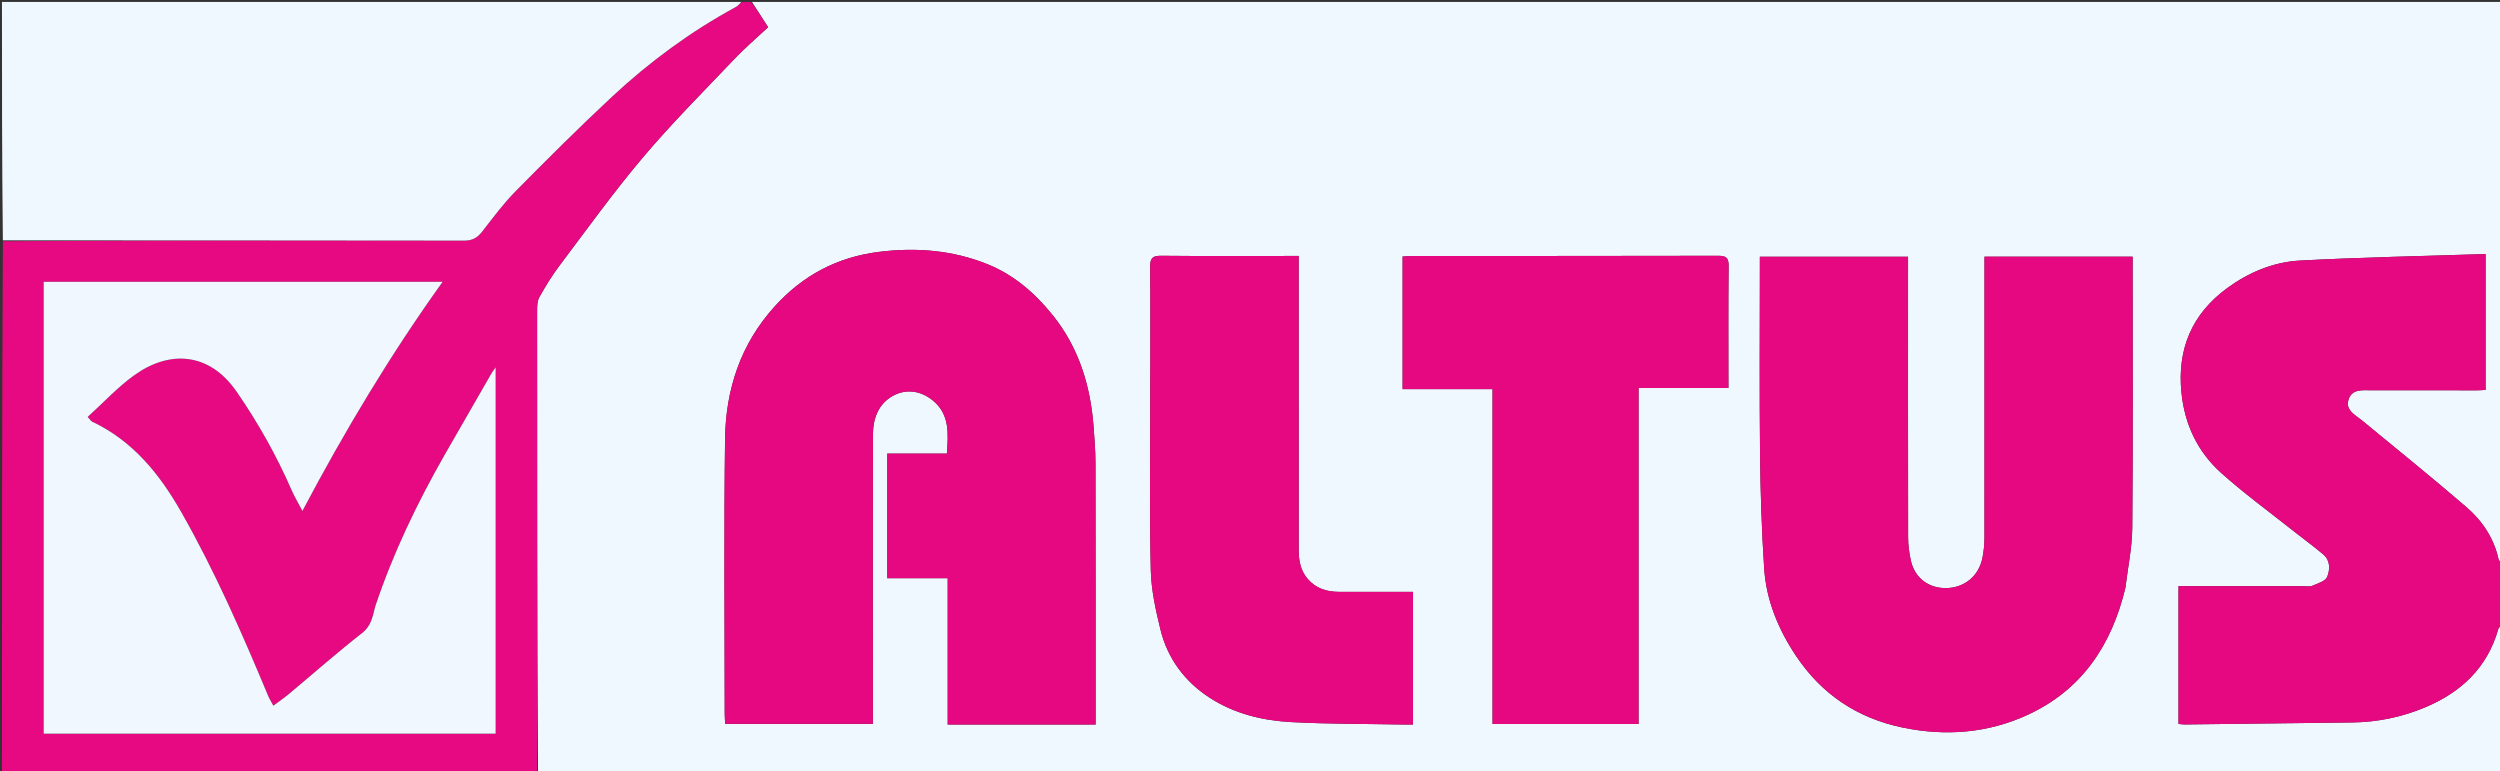 <svg version="1.1" id="Layer_1" xmlns="http://www.w3.org/2000/svg" xmlns:xlink="http://www.w3.org/1999/xlink" x="0px" y="0px"
	 width="100%" viewBox="0 0 1280 395" enable-background="new 0 0 1280 395" xml:space="preserve">
<rect x="0" y="0" width="1280" height="395" fill="#333333" stroke="none"/>
<path fill="#F0F8FF" opacity="1" stroke="none" 
	d="
M1281,320 
	C1281,345.323 1281,370.647 1281,396 
	C945.974,396 610.948,396 275.479,395.532 
	C275.01,316.316 274.977,237.568 275.006,158.82 
	C275.007,156.574 275.094,154 276.142,152.144 
	C279.245,146.653 282.523,141.199 286.317,136.172 
	C300.422,117.482 314.097,98.408 329.2,80.55 
	C343.986,63.066 360.219,46.798 376.02,30.188 
	C381.485,24.442 387.558,19.274 393.272,13.919 
	C390.341,9.341 387.67,5.171 385,1 
	C683.56,1 982.12,1 1281,1 
	C1281,96.359 1281,191.718 1280.66,287.395 
	C1279.978,287.35 1279.414,287.035 1279.325,286.618 
	C1276.958,275.599 1270.931,266.612 1262.625,259.487 
	C1245.117,244.466 1227.185,229.937 1209.363,215.284 
	C1205.937,212.468 1200.968,210.208 1202.339,204.969 
	C1203.937,198.866 1209.818,199.846 1214.523,199.824 
	C1232.347,199.74 1250.172,199.839 1267.997,199.85 
	C1269.583,199.851 1271.168,199.707 1272.623,199.637 
	C1272.623,176.467 1272.623,153.91 1272.623,130.072 
	C1240.626,131.126 1209.043,131.72 1177.519,133.412 
	C1163.938,134.141 1151.215,139.507 1140.234,147.571 
	C1122.361,160.693 1114.675,178.587 1116.881,200.869 
	C1118.515,217.368 1125.212,231.401 1137.36,242.258 
	C1148.975,252.639 1161.627,261.861 1173.849,271.559 
	C1179.048,275.685 1184.432,279.587 1189.507,283.857 
	C1193.237,286.994 1193.006,291.769 1191.482,295.409 
	C1190.558,297.614 1186.625,298.721 1183.871,299.925 
	C1182.6,300.48 1180.913,300.114 1179.415,300.114 
	C1159.925,300.11 1140.434,300.096 1120.944,300.086 
	C1119.176,300.085 1117.407,300.086 1115.389,300.086 
	C1115.389,323.977 1115.389,347.195 1115.389,370.656 
	C1116.64,370.764 1117.601,370.93 1118.56,370.919 
	C1147.183,370.594 1175.806,370.281 1204.429,369.899 
	C1217.372,369.725 1229.903,367.12 1241.785,362.115 
	C1260.137,354.383 1273.545,341.803 1279.13,322.028 
	C1279.352,321.239 1280.359,320.671 1281,320 
M497.516,370.947 
	C518.583,370.947 539.65,370.947 560.953,370.947 
	C560.953,368.59 560.953,367.1 560.953,365.611 
	C560.946,322.795 560.976,279.98 560.888,237.164 
	C560.876,231.04 560.402,224.908 559.948,218.794 
	C558.378,197.64 552.436,178.075 538.9,161.273 
	C529.776,149.948 518.977,140.627 505.428,135.204 
	C487.637,128.084 469.088,126.586 450.08,128.954 
	C428.704,131.616 411.074,140.949 396.636,156.899 
	C379.126,176.242 371.551,199.457 371.223,224.841 
	C370.618,271.647 371.039,318.467 371.046,365.281 
	C371.047,367.049 371.193,368.817 371.273,370.628 
	C396.682,370.628 421.572,370.628 446.928,370.628 
	C446.928,368.336 446.928,366.37 446.928,364.403 
	C446.922,317.09 446.869,269.776 446.953,222.462 
	C446.968,214.211 449.776,206.674 457.245,202.626 
	C464.234,198.84 471.73,200.125 477.829,205.228 
	C486.303,212.317 485.521,222.058 484.808,232.233 
	C474.417,232.233 464.494,232.233 454.289,232.233 
	C454.289,253.621 454.289,274.498 454.289,296.024 
	C464.678,296.024 474.724,296.024 485.216,296.024 
	C485.216,321.249 485.216,345.828 485.216,370.947 
	C489.286,370.947 492.905,370.947 497.516,370.947 
M1088.239,300.793 
	C1089.458,290.61 1091.64,280.435 1091.73,270.242 
	C1092.123,225.759 1091.908,181.27 1091.914,136.784 
	C1091.915,135.02 1091.915,133.255 1091.915,131.429 
	C1066.299,131.429 1041.414,131.429 1016.054,131.429 
	C1016.054,133.44 1016.054,135.07 1016.054,136.7 
	C1016.064,182.852 1016.096,229.005 1016.042,275.157 
	C1016.038,278.619 1015.7,282.135 1015.033,285.53 
	C1013.181,294.954 1005.777,301.007 996.364,301.11 
	C987.341,301.21 980.259,295.802 978.34,286.936 
	C977.504,283.073 976.965,279.062 976.958,275.117 
	C976.871,229.131 976.911,183.145 976.918,137.159 
	C976.918,135.239 976.918,133.318 976.918,131.461 
	C951.222,131.461 926.333,131.461 901.041,131.461 
	C901.041,133.532 901.041,135.171 901.041,136.811 
	C901.044,168.801 900.806,200.794 901.139,232.78 
	C901.341,252.199 901.986,271.636 903.247,291.012 
	C904.313,307.403 910.578,322.407 919.615,335.894 
	C932.642,355.338 950.736,367.621 973.992,372.472 
	C996.279,377.122 1017.916,375.367 1038.355,365.906 
	C1065.76,353.22 1081.124,330.495 1088.239,300.793 
M718.127,169.5 
	C718.127,179.241 718.127,188.982 718.127,199.246 
	C733.898,199.246 748.798,199.246 764.175,199.246 
	C764.175,256.691 764.175,313.591 764.175,370.689 
	C789.237,370.689 813.803,370.689 838.953,370.689 
	C838.953,313.372 838.953,256.34 838.953,198.667 
	C854.569,198.667 869.611,198.667 884.954,198.667 
	C884.954,177.378 884.829,156.732 885.053,136.091 
	C885.101,131.69 883.477,130.955 879.548,130.964 
	C827.563,131.086 775.577,131.053 723.592,131.072 
	C721.975,131.073 720.357,131.217 718.127,131.323 
	C718.127,143.94 718.127,156.22 718.127,169.5 
M588.906,206.5 
	C588.927,234.989 588.521,263.488 589.197,291.961 
	C589.438,302.088 591.709,312.299 594.12,322.212 
	C597.763,337.197 606.621,349.035 619.521,357.35 
	C632.082,365.447 646.442,368.936 661.144,369.718 
	C680.074,370.724 699.065,370.598 718.03,370.951 
	C719.807,370.985 721.585,370.956 723.452,370.956 
	C723.452,347.995 723.452,325.648 723.452,303.044 
	C710.519,303.044 698.034,303.075 685.549,303.031 
	C679.325,303.01 673.767,301.353 669.515,296.391 
	C665.801,292.057 664.943,286.93 664.942,281.506 
	C664.936,233.524 664.935,185.542 664.932,137.56 
	C664.932,135.493 664.932,133.427 664.932,131.053 
	C662.643,131.053 661.322,131.053 660.002,131.053 
	C638.177,131.056 616.351,131.182 594.528,130.96 
	C590.132,130.915 588.852,132.11 588.887,136.527 
	C589.068,159.517 588.932,182.509 588.906,206.5 
z"/>
<path fill="#E60982" opacity="1" stroke="none" 
	d="
M384.583,1 
	C387.67,5.171 390.341,9.341 393.272,13.919 
	C387.558,19.274 381.485,24.442 376.02,30.188 
	C360.219,46.798 343.986,63.066 329.2,80.55 
	C314.097,98.408 300.422,117.482 286.317,136.172 
	C282.523,141.199 279.245,146.653 276.142,152.144 
	C275.094,154 275.007,156.574 275.006,158.82 
	C274.977,237.568 275.01,316.316 275.017,395.532 
	C183.74,396 92.479,396 1,396 
	C1,305.313 1,214.625 1.467,123.517 
	C80.514,123.095 159.096,123.059 237.677,123.189 
	C241.849,123.196 244.403,121.715 246.844,118.593 
	C252.361,111.54 257.708,104.259 263.975,97.91 
	C280.192,81.48 296.561,65.174 313.445,49.437 
	C332.558,31.622 353.546,16.211 376.553,3.669 
	C377.813,2.982 378.856,1.899 380,1 
	C381.389,1 382.778,1 384.583,1 
M192.031,310.787 
	C190.746,315.66 190.17,320.401 185.433,324.099 
	C172.608,334.11 160.399,344.908 147.899,355.339 
	C145.429,357.401 142.754,359.218 139.955,361.312 
	C138.859,359.26 137.957,357.861 137.326,356.35 
	C123.95,324.317 110.067,292.529 92.87,262.301 
	C81.736,242.731 68.039,225.724 47.087,215.836 
	C46.577,215.595 46.253,214.958 44.89,213.457 
	C52.903,206.193 60.159,198.298 68.681,192.161 
	C86.568,179.277 107.016,180.097 121.135,200.524 
	C132.134,216.437 141.577,233.212 149.308,250.956 
	C150.719,254.194 152.561,257.243 154.839,261.592 
	C176.687,220.246 199.975,181.502 226.63,144.271 
	C158.139,144.271 90.268,144.271 22.362,144.271 
	C22.362,221.65 22.362,298.675 22.362,375.638 
	C99.718,375.638 176.631,375.638 253.768,375.638 
	C253.768,313.204 253.768,251.151 253.768,188.103 
	C252.711,189.611 252.127,190.324 251.673,191.112 
	C243.706,204.941 235.719,218.757 227.809,232.619 
	C213.687,257.369 201.347,282.943 192.031,310.787 
z"/>
<path fill="#F0F8FF" opacity="1" stroke="none" 
	d="
M379.531,1 
	C378.856,1.899 377.813,2.982 376.553,3.669 
	C353.546,16.211 332.558,31.622 313.445,49.437 
	C296.561,65.174 280.192,81.48 263.975,97.91 
	C257.708,104.259 252.361,111.54 246.844,118.593 
	C244.403,121.715 241.849,123.196 237.677,123.189 
	C159.096,123.059 80.514,123.095 1.467,123.049 
	C1,82.369 1,41.738 1,1 
	C127.021,1 253.042,1 379.531,1 
z"/>
<path fill="#E60881" opacity="1" stroke="none" 
	d="
M1281,319.531 
	C1280.359,320.671 1279.352,321.239 1279.13,322.028 
	C1273.545,341.803 1260.137,354.383 1241.785,362.115 
	C1229.903,367.12 1217.372,369.725 1204.429,369.899 
	C1175.806,370.281 1147.183,370.594 1118.56,370.919 
	C1117.601,370.93 1116.64,370.764 1115.389,370.656 
	C1115.389,347.195 1115.389,323.977 1115.389,300.086 
	C1117.407,300.086 1119.176,300.085 1120.944,300.086 
	C1140.434,300.096 1159.925,300.11 1179.415,300.114 
	C1180.913,300.114 1182.6,300.48 1183.871,299.925 
	C1186.625,298.721 1190.558,297.614 1191.482,295.409 
	C1193.006,291.769 1193.237,286.994 1189.507,283.857 
	C1184.432,279.587 1179.048,275.685 1173.849,271.559 
	C1161.627,261.861 1148.975,252.639 1137.36,242.258 
	C1125.212,231.401 1118.515,217.368 1116.881,200.869 
	C1114.675,178.587 1122.361,160.693 1140.234,147.571 
	C1151.215,139.507 1163.938,134.141 1177.519,133.412 
	C1209.043,131.72 1240.626,131.126 1272.623,130.072 
	C1272.623,153.91 1272.623,176.467 1272.623,199.637 
	C1271.168,199.707 1269.583,199.851 1267.997,199.85 
	C1250.172,199.839 1232.347,199.74 1214.523,199.824 
	C1209.818,199.846 1203.937,198.866 1202.339,204.969 
	C1200.968,210.208 1205.937,212.468 1209.363,215.284 
	C1227.185,229.937 1245.117,244.466 1262.625,259.487 
	C1270.931,266.612 1276.958,275.599 1279.325,286.618 
	C1279.414,287.035 1279.978,287.35 1280.66,287.857 
	C1281,298.354 1281,308.708 1281,319.531 
z"/>
<path fill="#E60881" opacity="1" stroke="none" 
	d="
M497.02,370.947 
	C492.905,370.947 489.286,370.947 485.216,370.947 
	C485.216,345.828 485.216,321.249 485.216,296.024 
	C474.724,296.024 464.678,296.024 454.289,296.024 
	C454.289,274.498 454.289,253.621 454.289,232.233 
	C464.494,232.233 474.417,232.233 484.808,232.233 
	C485.521,222.058 486.303,212.317 477.829,205.228 
	C471.73,200.125 464.234,198.84 457.245,202.626 
	C449.776,206.674 446.968,214.211 446.953,222.462 
	C446.869,269.776 446.922,317.09 446.928,364.403 
	C446.928,366.37 446.928,368.336 446.928,370.628 
	C421.572,370.628 396.682,370.628 371.273,370.628 
	C371.193,368.817 371.047,367.049 371.046,365.281 
	C371.039,318.467 370.618,271.647 371.223,224.841 
	C371.551,199.457 379.126,176.242 396.636,156.899 
	C411.074,140.949 428.704,131.616 450.08,128.954 
	C469.088,126.586 487.637,128.084 505.428,135.204 
	C518.977,140.627 529.776,149.948 538.9,161.273 
	C552.436,178.075 558.378,197.64 559.948,218.794 
	C560.402,224.908 560.876,231.04 560.888,237.164 
	C560.976,279.98 560.946,322.795 560.953,365.611 
	C560.953,367.1 560.953,368.59 560.953,370.947 
	C539.65,370.947 518.583,370.947 497.02,370.947 
z"/>
<path fill="#E60881" opacity="1" stroke="none" 
	d="
M1088.142,301.199 
	C1081.124,330.495 1065.76,353.22 1038.355,365.906 
	C1017.916,375.367 996.279,377.122 973.992,372.472 
	C950.736,367.621 932.642,355.338 919.615,335.894 
	C910.578,322.407 904.313,307.403 903.247,291.012 
	C901.986,271.636 901.341,252.199 901.139,232.78 
	C900.806,200.794 901.044,168.801 901.041,136.811 
	C901.041,135.171 901.041,133.532 901.041,131.461 
	C926.333,131.461 951.222,131.461 976.918,131.461 
	C976.918,133.318 976.918,135.239 976.918,137.159 
	C976.911,183.145 976.871,229.131 976.958,275.117 
	C976.965,279.062 977.504,283.073 978.34,286.936 
	C980.259,295.802 987.341,301.21 996.364,301.11 
	C1005.777,301.007 1013.181,294.954 1015.033,285.53 
	C1015.7,282.135 1016.038,278.619 1016.042,275.157 
	C1016.096,229.005 1016.064,182.852 1016.054,136.7 
	C1016.054,135.07 1016.054,133.44 1016.054,131.429 
	C1041.414,131.429 1066.299,131.429 1091.915,131.429 
	C1091.915,133.255 1091.915,135.02 1091.914,136.784 
	C1091.908,181.27 1092.123,225.759 1091.73,270.242 
	C1091.64,280.435 1089.458,290.61 1088.142,301.199 
z"/>
<path fill="#E60881" opacity="1" stroke="none" 
	d="
M718.127,169 
	C718.127,156.22 718.127,143.94 718.127,131.323 
	C720.357,131.217 721.975,131.073 723.592,131.072 
	C775.577,131.053 827.563,131.086 879.548,130.964 
	C883.477,130.955 885.101,131.69 885.053,136.091 
	C884.829,156.732 884.954,177.378 884.954,198.667 
	C869.611,198.667 854.569,198.667 838.953,198.667 
	C838.953,256.34 838.953,313.372 838.953,370.689 
	C813.803,370.689 789.237,370.689 764.175,370.689 
	C764.175,313.591 764.175,256.691 764.175,199.246 
	C748.798,199.246 733.898,199.246 718.127,199.246 
	C718.127,188.982 718.127,179.241 718.127,169 
z"/>
<path fill="#E60881" opacity="1" stroke="none" 
	d="
M588.906,206 
	C588.932,182.509 589.068,159.517 588.887,136.527 
	C588.852,132.11 590.132,130.915 594.528,130.96 
	C616.351,131.182 638.177,131.056 660.002,131.053 
	C661.322,131.053 662.643,131.053 664.932,131.053 
	C664.932,133.427 664.932,135.493 664.932,137.56 
	C664.935,185.542 664.936,233.524 664.942,281.506 
	C664.943,286.93 665.801,292.057 669.515,296.391 
	C673.767,301.353 679.325,303.01 685.549,303.031 
	C698.034,303.075 710.519,303.044 723.452,303.044 
	C723.452,325.648 723.452,347.995 723.452,370.956 
	C721.585,370.956 719.807,370.985 718.03,370.951 
	C699.065,370.598 680.074,370.724 661.144,369.718 
	C646.442,368.936 632.082,365.447 619.521,357.35 
	C606.621,349.035 597.763,337.197 594.12,322.212 
	C591.709,312.299 589.438,302.088 589.197,291.961 
	C588.521,263.488 588.927,234.989 588.906,206 
z"/>
<path fill="#F0F7FF" opacity="1" stroke="none" 
	d="
M192.152,310.4 
	C201.347,282.943 213.687,257.369 227.809,232.619 
	C235.719,218.757 243.706,204.941 251.673,191.112 
	C252.127,190.324 252.711,189.611 253.768,188.103 
	C253.768,251.151 253.768,313.204 253.768,375.638 
	C176.631,375.638 99.718,375.638 22.362,375.638 
	C22.362,298.675 22.362,221.65 22.362,144.271 
	C90.268,144.271 158.139,144.271 226.63,144.271 
	C199.975,181.502 176.687,220.246 154.839,261.592 
	C152.561,257.243 150.719,254.194 149.308,250.956 
	C141.577,233.212 132.134,216.437 121.135,200.524 
	C107.016,180.097 86.568,179.277 68.681,192.161 
	C60.159,198.298 52.903,206.193 44.89,213.457 
	C46.253,214.958 46.577,215.595 47.087,215.836 
	C68.039,225.724 81.736,242.731 92.87,262.301 
	C110.067,292.529 123.95,324.317 137.326,356.35 
	C137.957,357.861 138.859,359.26 139.955,361.312 
	C142.754,359.218 145.429,357.401 147.899,355.339 
	C160.399,344.908 172.608,334.11 185.433,324.099 
	C190.17,320.401 190.746,315.66 192.152,310.4 
z"/>
</svg>